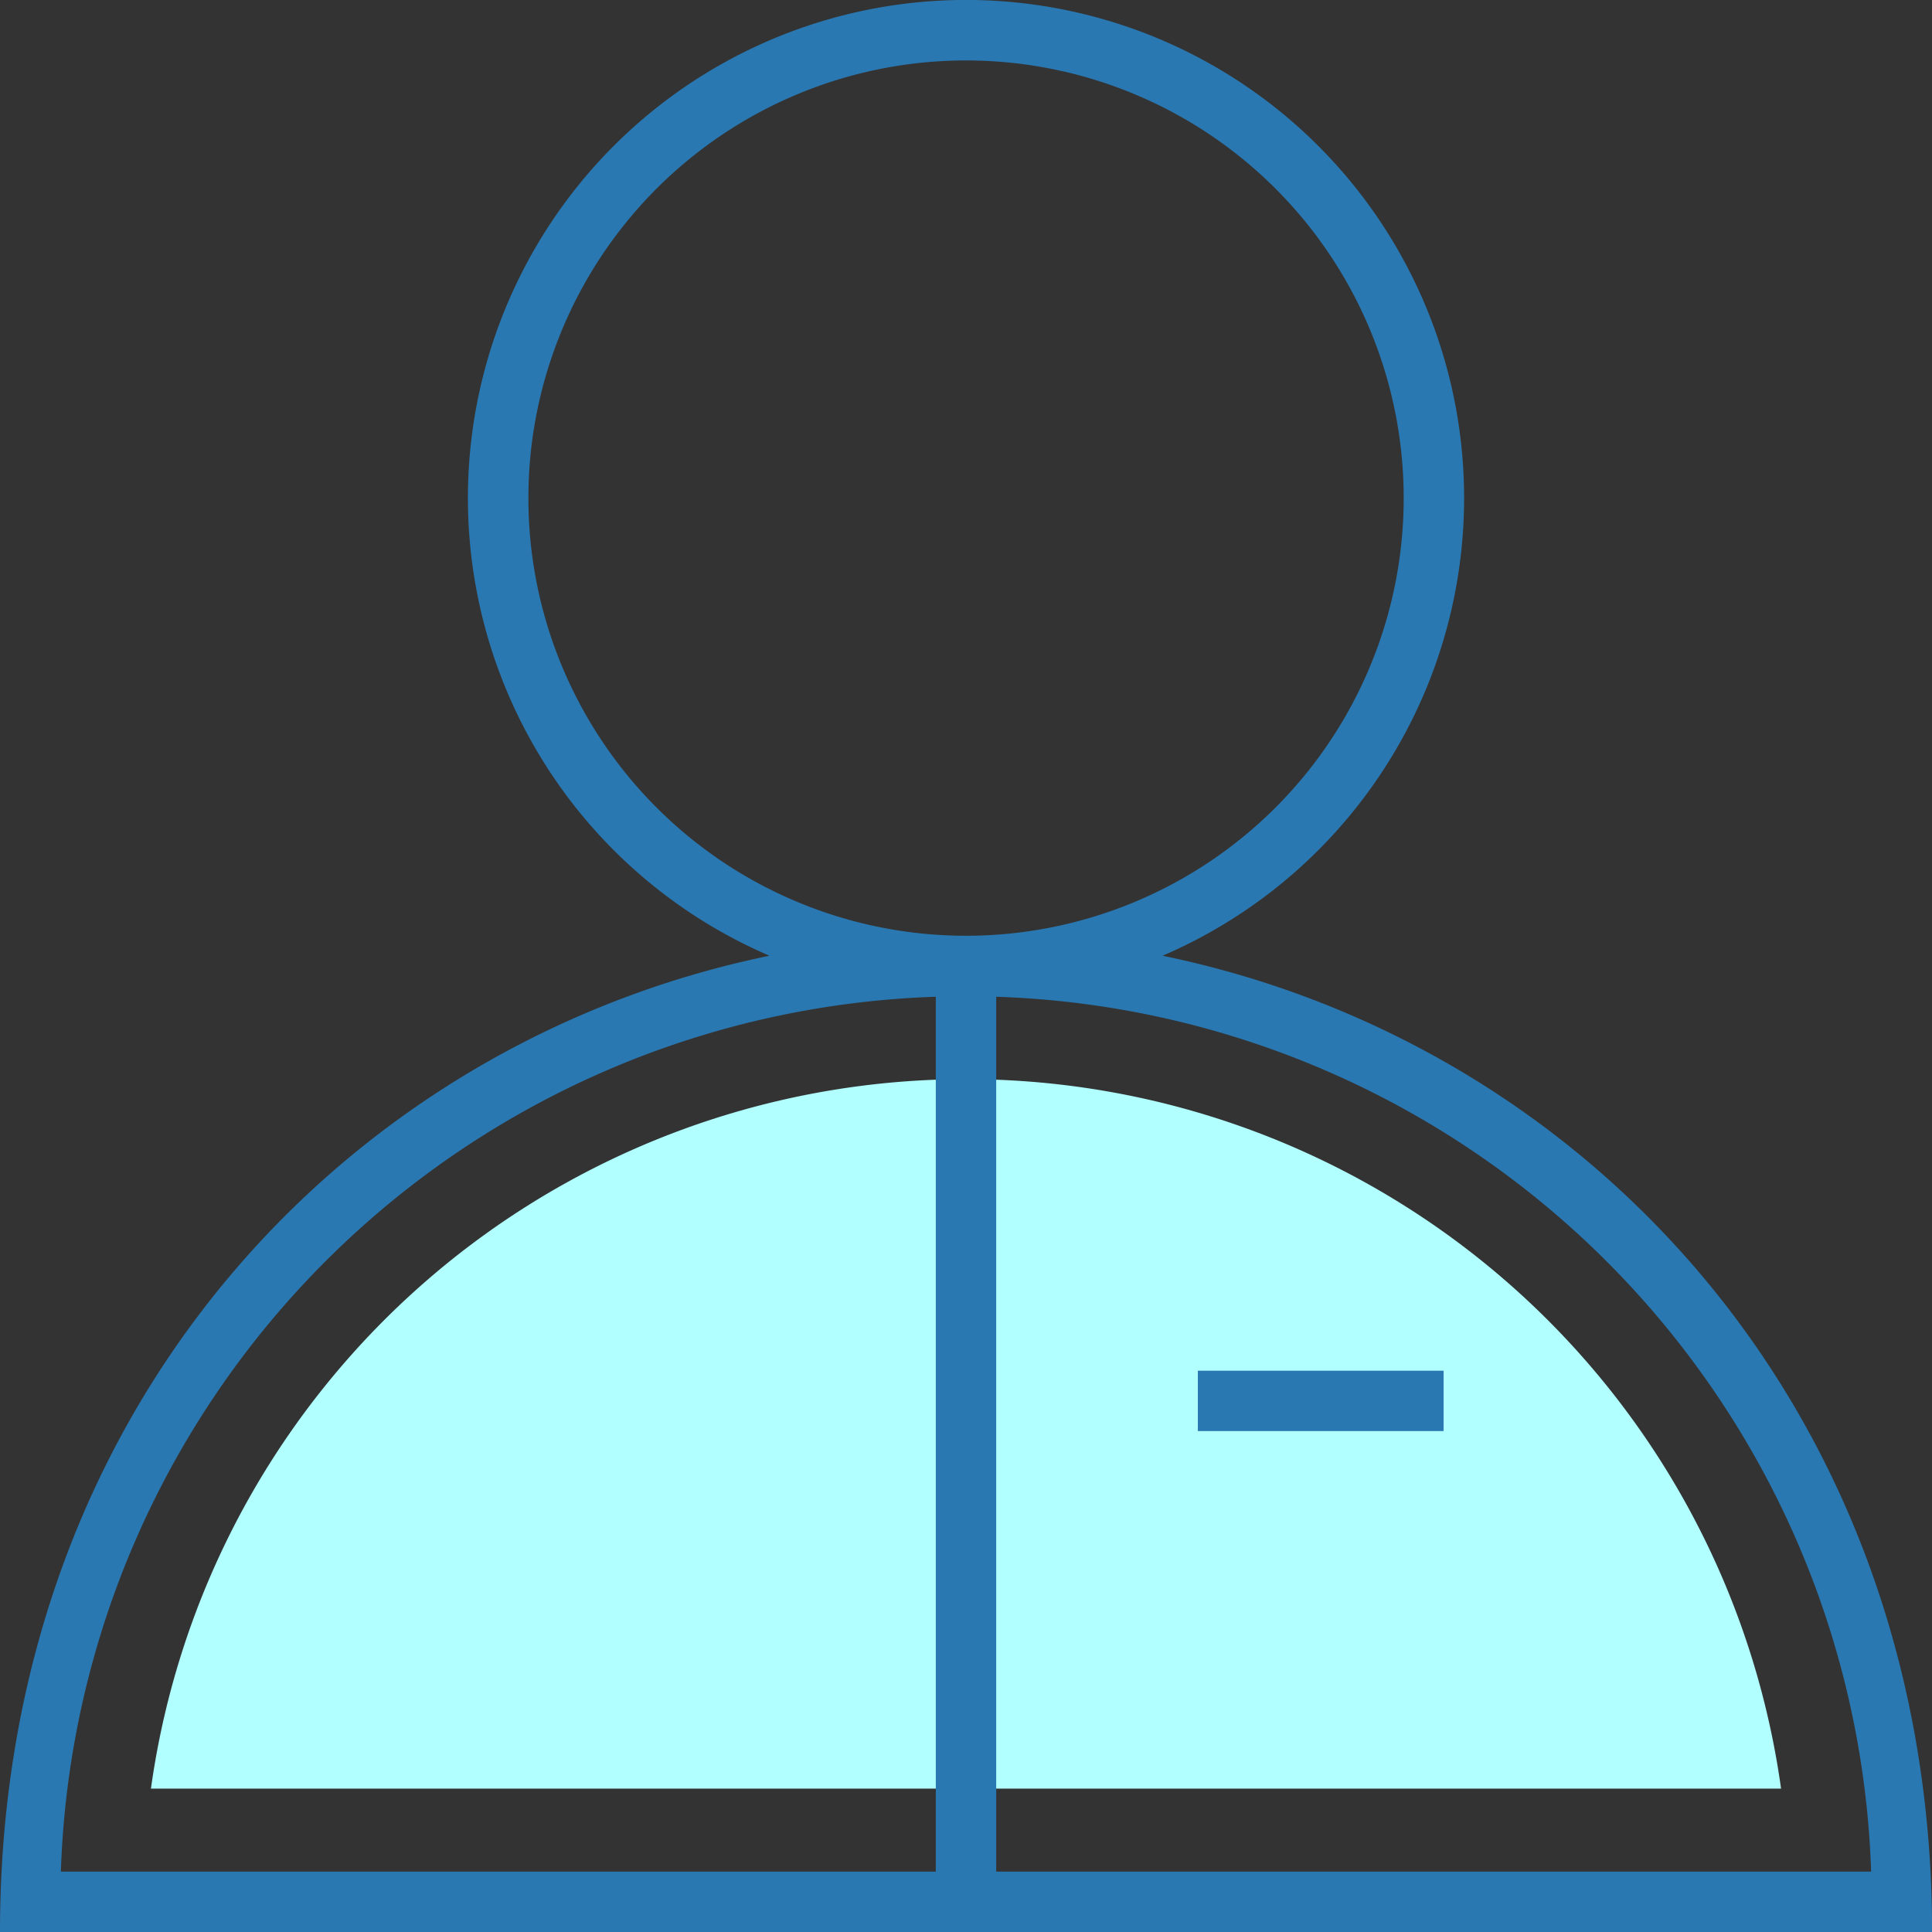 <svg xmlns="http://www.w3.org/2000/svg" width="72.397" height="72.397" viewBox="0 0 72.397 72.397"><rect x="0" y="0" width="72.397" height="72.397" fill="#333333" stroke="none"/><defs><style>.a{fill:#b1ffff;}.b{fill:#2a78b2;}</style></defs><path class="a" d="M40,312.583a30.837,30.837,0,0,1,61.085,0Z" transform="translate(-34.344 -245.559)"/><g transform="translate(0)"><path class="b" d="M43.563,35.814a18.665,18.665,0,1,0-14.728,0C13.058,39.058,0,52.734,0,72.4H72.4C72.4,52.905,59.507,39.093,43.563,35.814ZM19.8,18.665a16.4,16.4,0,1,1,16.4,16.4A16.4,16.4,0,0,1,19.8,18.665ZM35.067,37.351V70.135H2.281A33.912,33.912,0,0,1,35.067,37.351ZM37.33,70.135V37.351A33.911,33.911,0,0,1,70.116,70.135Z" transform="translate(0)"/><rect class="b" width="9.209" height="2.262" transform="translate(44.886 51.364)"/></g></svg>